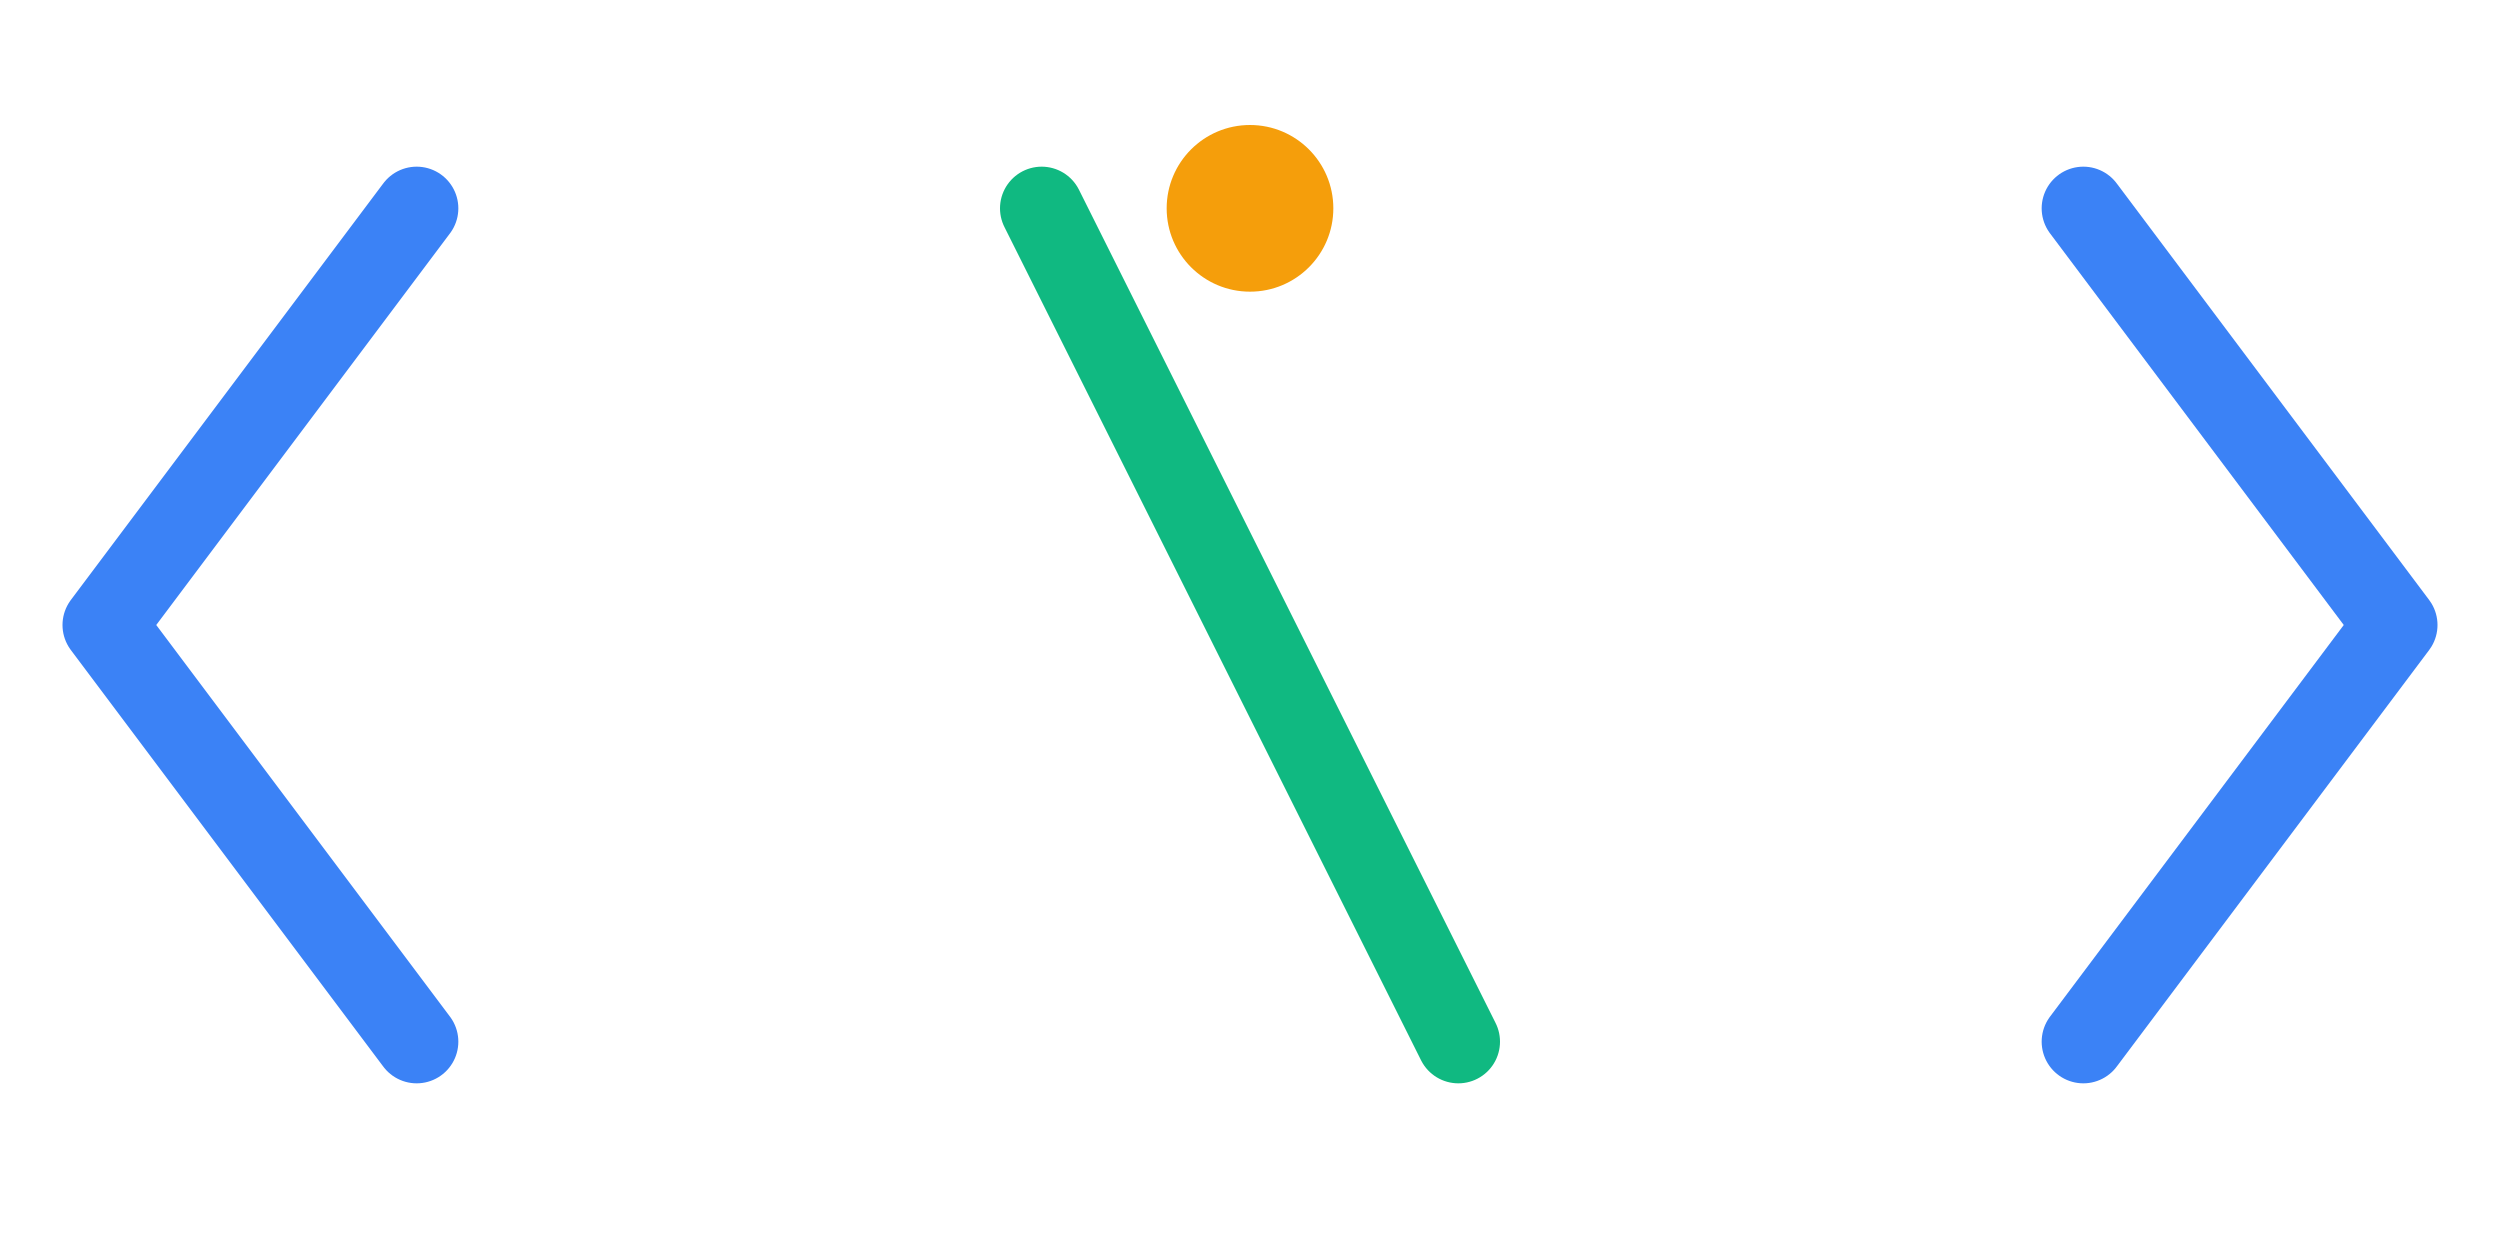 <svg xmlns="http://www.w3.org/2000/svg" viewBox="0 0 240 120">
    <!-- Code bracket -->
    <path d="M40 20 L10 60 L40 100" fill="none" stroke="#3b82f6" stroke-width="8" stroke-linecap="round" stroke-linejoin="round"/>
    <path d="M200 20 L230 60 L200 100" fill="none" stroke="#3b82f6" stroke-width="8" stroke-linecap="round" stroke-linejoin="round"/>

    <!-- Slash for closing tag -->
    <line x1="100" y1="20" x2="140" y2="100" stroke="#10b981" stroke-width="8" stroke-linecap="round"/>

    <!-- Dot for "i" in coding -->
    <circle cx="120" cy="20" r="8" fill="#f59e0b"/>
</svg>
